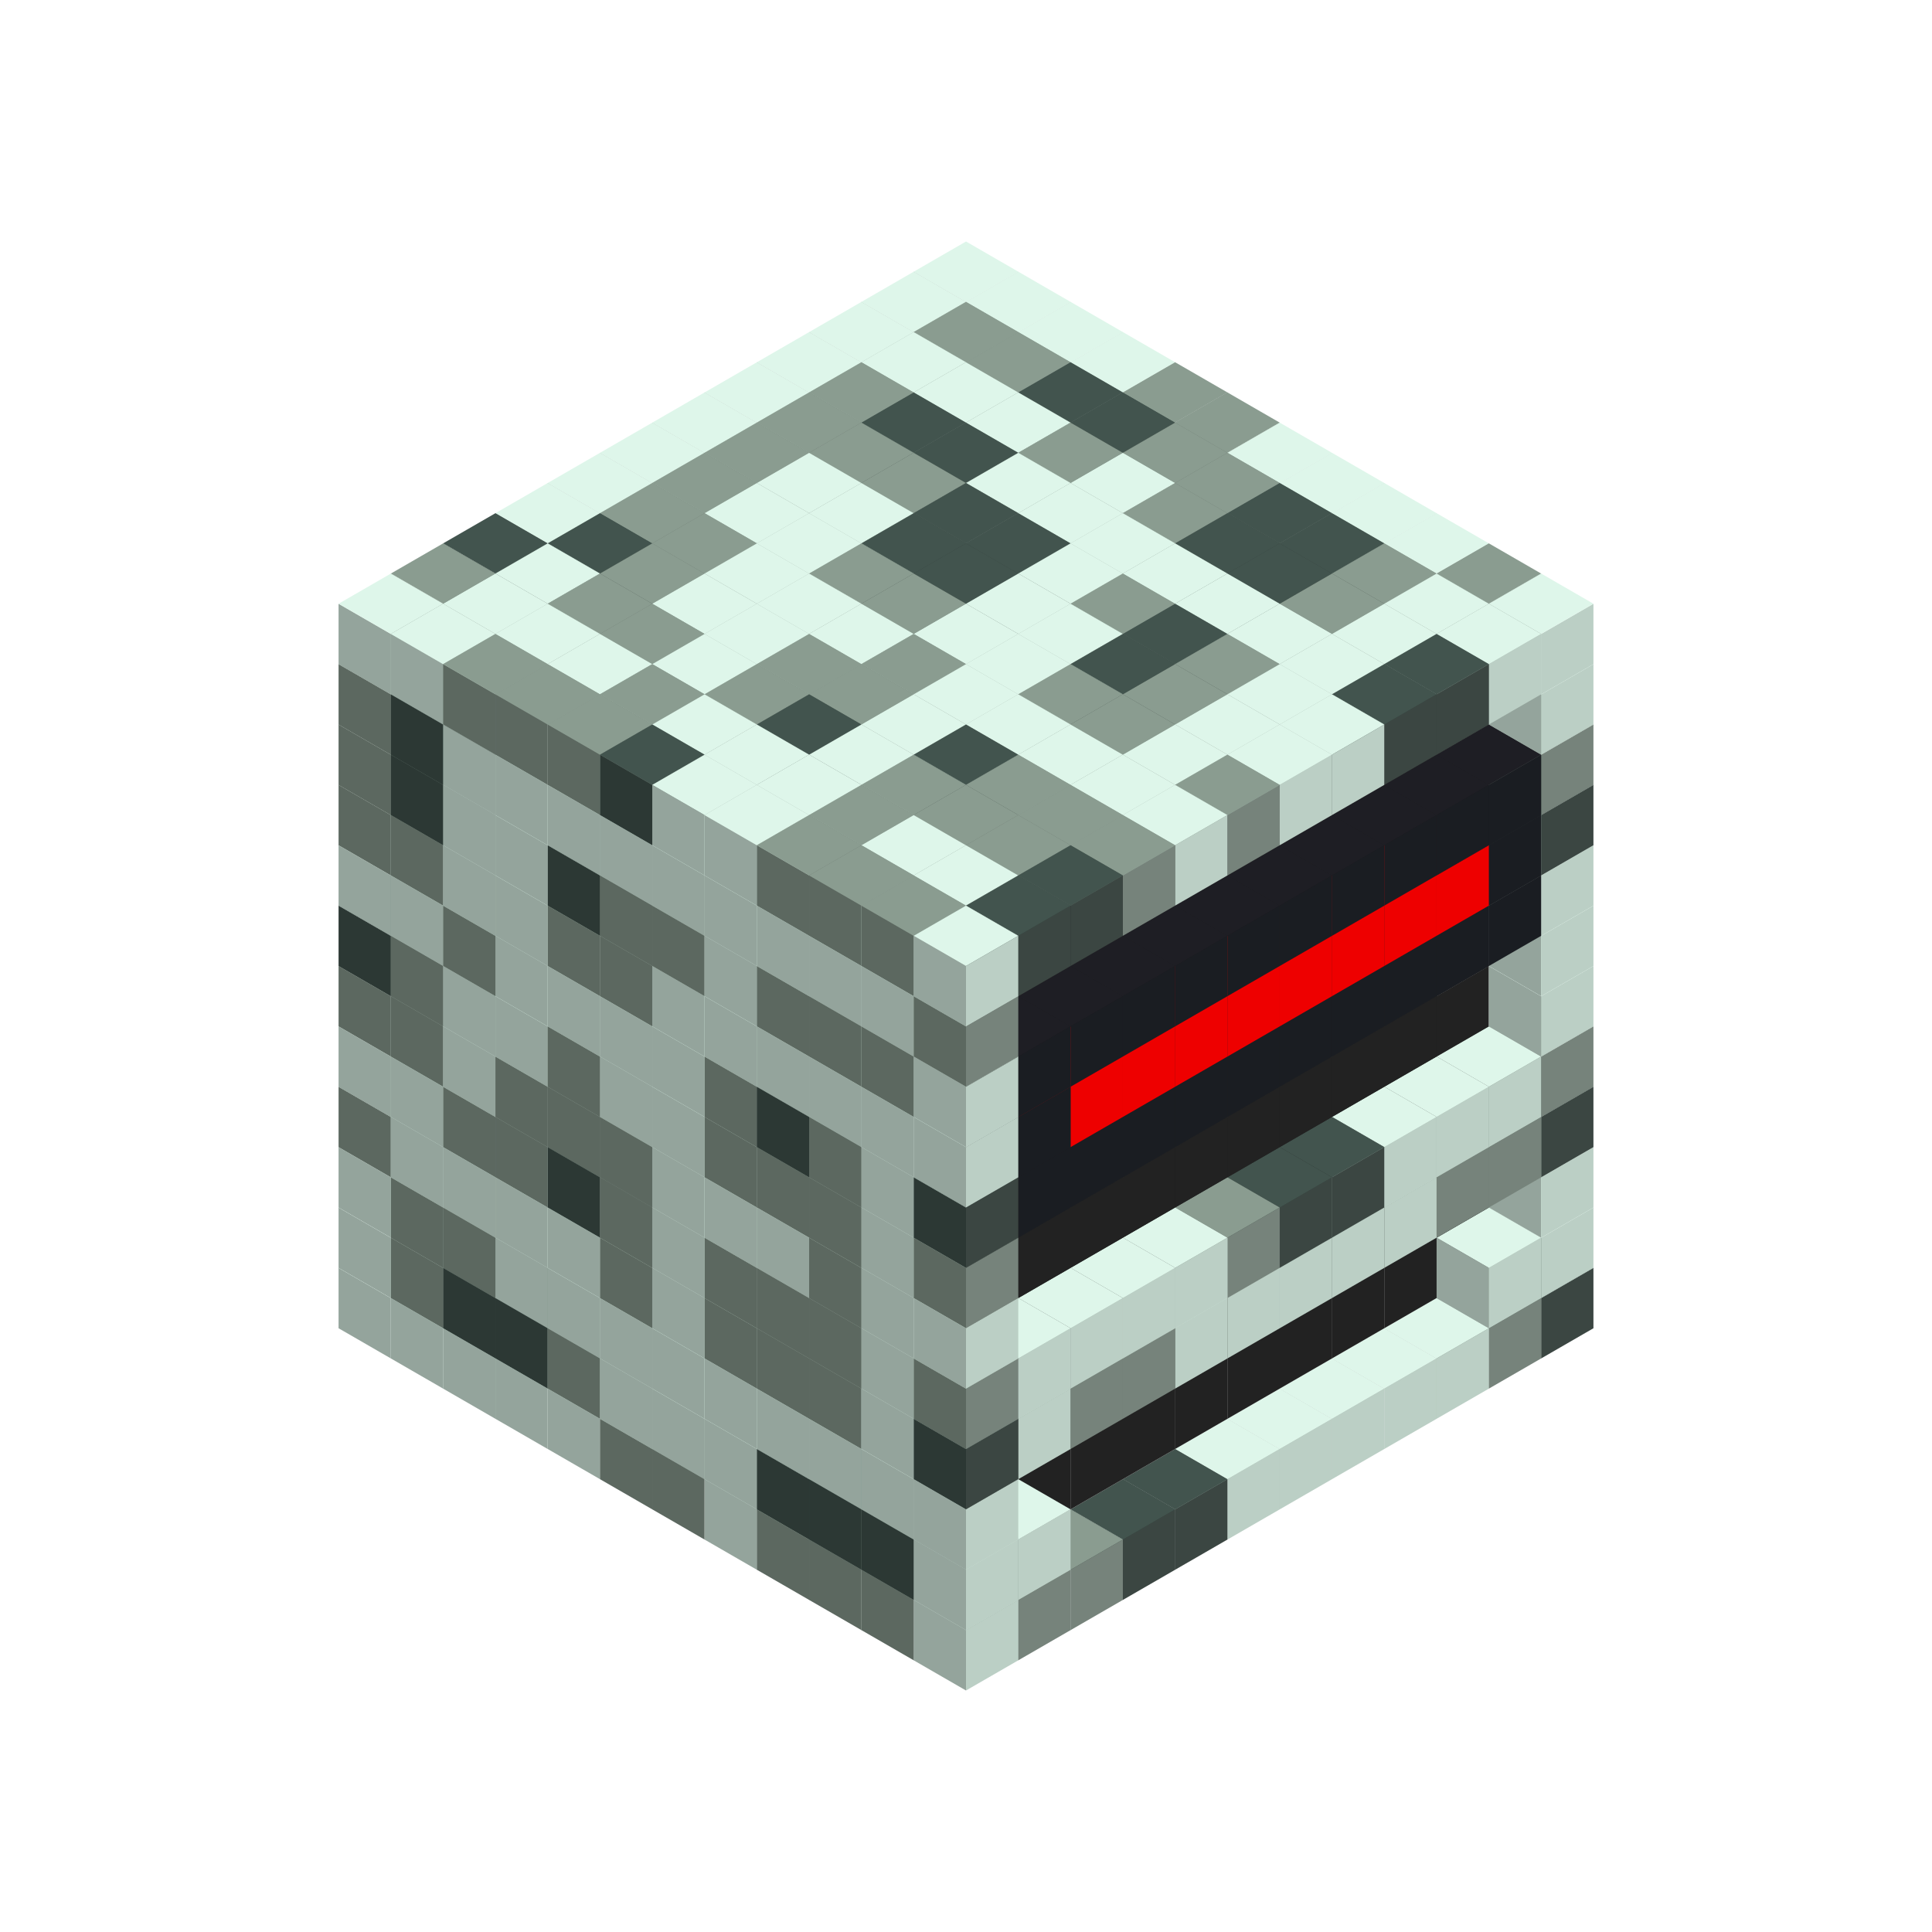 
<svg width='600' height='600' viewBox='4436371 5550000 3200000 3200000' xmlns='http://www.w3.org/2000/svg' xmlns:xlink='http://www.w3.org/1999/xlink'>
<use xlink:href='#v-0x00000118-1' transform='translate(983738,3600000)'/>
<use xlink:href='#v-0x00000118-1' transform='translate(1070341,3650000)'/>
<use xlink:href='#v-0x00000118-1' transform='translate(1156944,3700000)'/>
<use xlink:href='#v-0x00000118-1' transform='translate(1243547,3750000)'/>
<use xlink:href='#v-0x00000118-1' transform='translate(1330150,3800000)'/>
<use xlink:href='#v-0x00000118-4' transform='translate(1416753,3850000)'/>
<use xlink:href='#v-0x00000118-4' transform='translate(1503356,3900000)'/>
<use xlink:href='#v-0x00000118-1' transform='translate(1589959,3950000)'/>
<use xlink:href='#v-0x00000118-4' transform='translate(1676562,4000000)'/>
<use xlink:href='#v-0x00000118-4' transform='translate(1763165,4050000)'/>
<use xlink:href='#v-0x00000118-4' transform='translate(1849768,4100000)'/>
<use xlink:href='#v-0x00000118-5' transform='translate(2889004,3600000)'/>
<use xlink:href='#v-0x00000118-4' transform='translate(2802401,3650000)'/>
<use xlink:href='#v-0x00000118-1' transform='translate(2715798,3700000)'/>
<use xlink:href='#v-0x00000118-1' transform='translate(2629195,3750000)'/>
<use xlink:href='#v-0x00000118-1' transform='translate(2542592,3800000)'/>
<use xlink:href='#v-0x00000118-1' transform='translate(2455989,3850000)'/>
<use xlink:href='#v-0x00000118-1' transform='translate(2369386,3900000)'/>
<use xlink:href='#v-0x00000118-5' transform='translate(2282783,3950000)'/>
<use xlink:href='#v-0x00000118-5' transform='translate(2196180,4000000)'/>
<use xlink:href='#v-0x00000118-4' transform='translate(2109577,4050000)'/>
<use xlink:href='#v-0x00000118-4' transform='translate(2022974,4100000)'/>
<use xlink:href='#v-0x00000118-1' transform='translate(1936371,4150000)'/>
<use xlink:href='#v-0x00000118-1' transform='translate(983738,3500000)'/>
<use xlink:href='#v-0x00000118-4' transform='translate(1070341,3550000)'/>
<use xlink:href='#v-0x00000118-5' transform='translate(1156944,3600000)'/>
<use xlink:href='#v-0x00000118-5' transform='translate(1243547,3650000)'/>
<use xlink:href='#v-0x00000118-4' transform='translate(1330150,3700000)'/>
<use xlink:href='#v-0x00000118-1' transform='translate(1416753,3750000)'/>
<use xlink:href='#v-0x00000118-1' transform='translate(1503356,3800000)'/>
<use xlink:href='#v-0x00000118-1' transform='translate(1589959,3850000)'/>
<use xlink:href='#v-0x00000118-5' transform='translate(1676562,3900000)'/>
<use xlink:href='#v-0x00000118-5' transform='translate(1763165,3950000)'/>
<use xlink:href='#v-0x00000118-2' transform='translate(2715798,3500000)'/>
<use xlink:href='#v-0x00000118-2' transform='translate(2629195,3550000)'/>
<use xlink:href='#v-0x00000118-2' transform='translate(2542592,3600000)'/>
<use xlink:href='#v-0x00000118-2' transform='translate(2455989,3650000)'/>
<use xlink:href='#v-0x00000118-2' transform='translate(2369386,3700000)'/>
<use xlink:href='#v-0x00000118-2' transform='translate(2282783,3750000)'/>
<use xlink:href='#v-0x00000118-2' transform='translate(2196180,3800000)'/>
<use xlink:href='#v-0x00000118-2' transform='translate(2109577,3850000)'/>
<use xlink:href='#v-0x00000118-2' transform='translate(2022974,3900000)'/>
<use xlink:href='#v-0x00000118-2' transform='translate(1936371,3950000)'/>
<use xlink:href='#v-0x00000118-5' transform='translate(1849768,4000000)'/>
<use xlink:href='#v-0x00000118-1' transform='translate(2889004,3500000)'/>
<use xlink:href='#v-0x00000118-1' transform='translate(2802401,3550000)'/>
<use xlink:href='#v-0x00000118-1' transform='translate(2022974,4000000)'/>
<use xlink:href='#v-0x00000118-1' transform='translate(1936371,4050000)'/>
<use xlink:href='#v-0x00000118-1' transform='translate(983738,3400000)'/>
<use xlink:href='#v-0x00000118-4' transform='translate(1070341,3450000)'/>
<use xlink:href='#v-0x00000118-4' transform='translate(1156944,3500000)'/>
<use xlink:href='#v-0x00000118-1' transform='translate(1243547,3550000)'/>
<use xlink:href='#v-0x00000118-1' transform='translate(1330150,3600000)'/>
<use xlink:href='#v-0x00000118-1' transform='translate(1416753,3650000)'/>
<use xlink:href='#v-0x00000118-1' transform='translate(1503356,3700000)'/>
<use xlink:href='#v-0x00000118-1' transform='translate(1589959,3750000)'/>
<use xlink:href='#v-0x00000118-1' transform='translate(1676562,3800000)'/>
<use xlink:href='#v-0x00000118-1' transform='translate(1763165,3850000)'/>
<use xlink:href='#v-0x00000118-2' transform='translate(2715798,3400000)'/>
<use xlink:href='#v-0x00000118-2' transform='translate(2629195,3450000)'/>
<use xlink:href='#v-0x00000118-2' transform='translate(2542592,3500000)'/>
<use xlink:href='#v-0x00000118-2' transform='translate(2455989,3550000)'/>
<use xlink:href='#v-0x00000118-2' transform='translate(2369386,3600000)'/>
<use xlink:href='#v-0x00000118-2' transform='translate(2282783,3650000)'/>
<use xlink:href='#v-0x00000118-2' transform='translate(2196180,3700000)'/>
<use xlink:href='#v-0x00000118-2' transform='translate(2109577,3750000)'/>
<use xlink:href='#v-0x00000118-2' transform='translate(2022974,3800000)'/>
<use xlink:href='#v-0x00000118-2' transform='translate(1936371,3850000)'/>
<use xlink:href='#v-0x00000118-1' transform='translate(1849768,3900000)'/>
<use xlink:href='#v-0x00000118-1' transform='translate(2889004,3400000)'/>
<use xlink:href='#v-0x00000118-1' transform='translate(1936371,3950000)'/>
<use xlink:href='#v-0x00000118-4' transform='translate(983738,3300000)'/>
<use xlink:href='#v-0x00000118-1' transform='translate(1070341,3350000)'/>
<use xlink:href='#v-0x00000118-1' transform='translate(1156944,3400000)'/>
<use xlink:href='#v-0x00000118-1' transform='translate(1243547,3450000)'/>
<use xlink:href='#v-0x00000118-1' transform='translate(1330150,3500000)'/>
<use xlink:href='#v-0x00000118-4' transform='translate(1416753,3550000)'/>
<use xlink:href='#v-0x00000118-1' transform='translate(1503356,3600000)'/>
<use xlink:href='#v-0x00000118-4' transform='translate(1589959,3650000)'/>
<use xlink:href='#v-0x00000118-4' transform='translate(1676562,3700000)'/>
<use xlink:href='#v-0x00000118-4' transform='translate(1763165,3750000)'/>
<use xlink:href='#v-0x00000118-2' transform='translate(2715798,3300000)'/>
<use xlink:href='#v-0x00000118-2' transform='translate(2629195,3350000)'/>
<use xlink:href='#v-0x00000118-2' transform='translate(2542592,3400000)'/>
<use xlink:href='#v-0x00000118-2' transform='translate(2455989,3450000)'/>
<use xlink:href='#v-0x00000118-2' transform='translate(2369386,3500000)'/>
<use xlink:href='#v-0x00000118-2' transform='translate(2282783,3550000)'/>
<use xlink:href='#v-0x00000118-2' transform='translate(2196180,3600000)'/>
<use xlink:href='#v-0x00000118-2' transform='translate(2109577,3650000)'/>
<use xlink:href='#v-0x00000118-2' transform='translate(2022974,3700000)'/>
<use xlink:href='#v-0x00000118-2' transform='translate(1936371,3750000)'/>
<use xlink:href='#v-0x00000118-1' transform='translate(1849768,3800000)'/>
<use xlink:href='#v-0x00000118-5' transform='translate(2889004,3300000)'/>
<use xlink:href='#v-0x00000118-4' transform='translate(2802401,3350000)'/>
<use xlink:href='#v-0x00000118-4' transform='translate(2715798,3400000)'/>
<use xlink:href='#v-0x00000118-1' transform='translate(2629195,3450000)'/>
<use xlink:href='#v-0x00000118-1' transform='translate(2542592,3500000)'/>
<use xlink:href='#v-0x00000118-1' transform='translate(2455989,3550000)'/>
<use xlink:href='#v-0x00000118-1' transform='translate(2369386,3600000)'/>
<use xlink:href='#v-0x00000118-1' transform='translate(2282783,3650000)'/>
<use xlink:href='#v-0x00000118-4' transform='translate(2196180,3700000)'/>
<use xlink:href='#v-0x00000118-4' transform='translate(2109577,3750000)'/>
<use xlink:href='#v-0x00000118-1' transform='translate(2022974,3800000)'/>
<use xlink:href='#v-0x00000118-5' transform='translate(1936371,3850000)'/>
<use xlink:href='#v-0x00000118-1' transform='translate(983738,3200000)'/>
<use xlink:href='#v-0x00000118-1' transform='translate(1070341,3250000)'/>
<use xlink:href='#v-0x00000118-4' transform='translate(1156944,3300000)'/>
<use xlink:href='#v-0x00000118-4' transform='translate(1243547,3350000)'/>
<use xlink:href='#v-0x00000118-5' transform='translate(1330150,3400000)'/>
<use xlink:href='#v-0x00000118-4' transform='translate(1416753,3450000)'/>
<use xlink:href='#v-0x00000118-1' transform='translate(1503356,3500000)'/>
<use xlink:href='#v-0x00000118-4' transform='translate(1589959,3550000)'/>
<use xlink:href='#v-0x00000118-4' transform='translate(1676562,3600000)'/>
<use xlink:href='#v-0x00000118-4' transform='translate(1763165,3650000)'/>
<use xlink:href='#v-0x00000118-2' transform='translate(2715798,3200000)'/>
<use xlink:href='#v-0x00000118-2' transform='translate(2629195,3250000)'/>
<use xlink:href='#v-0x00000118-2' transform='translate(2542592,3300000)'/>
<use xlink:href='#v-0x00000118-2' transform='translate(2455989,3350000)'/>
<use xlink:href='#v-0x00000118-2' transform='translate(2369386,3400000)'/>
<use xlink:href='#v-0x00000118-2' transform='translate(2282783,3450000)'/>
<use xlink:href='#v-0x00000118-2' transform='translate(2196180,3500000)'/>
<use xlink:href='#v-0x00000118-2' transform='translate(2109577,3550000)'/>
<use xlink:href='#v-0x00000118-2' transform='translate(2022974,3600000)'/>
<use xlink:href='#v-0x00000118-2' transform='translate(1936371,3650000)'/>
<use xlink:href='#v-0x00000118-1' transform='translate(1849768,3700000)'/>
<use xlink:href='#v-0x00000118-4' transform='translate(2889004,3200000)'/>
<use xlink:href='#v-0x00000118-1' transform='translate(2802401,3250000)'/>
<use xlink:href='#v-0x00000118-1' transform='translate(2715798,3300000)'/>
<use xlink:href='#v-0x00000118-1' transform='translate(2629195,3350000)'/>
<use xlink:href='#v-0x00000118-5' transform='translate(2542592,3400000)'/>
<use xlink:href='#v-0x00000118-5' transform='translate(2455989,3450000)'/>
<use xlink:href='#v-0x00000118-4' transform='translate(2369386,3500000)'/>
<use xlink:href='#v-0x00000118-1' transform='translate(2282783,3550000)'/>
<use xlink:href='#v-0x00000118-1' transform='translate(2196180,3600000)'/>
<use xlink:href='#v-0x00000118-1' transform='translate(2109577,3650000)'/>
<use xlink:href='#v-0x00000118-1' transform='translate(2022974,3700000)'/>
<use xlink:href='#v-0x00000118-4' transform='translate(1936371,3750000)'/>
<use xlink:href='#v-0x00000118-4' transform='translate(983738,3100000)'/>
<use xlink:href='#v-0x00000118-4' transform='translate(1070341,3150000)'/>
<use xlink:href='#v-0x00000118-1' transform='translate(1156944,3200000)'/>
<use xlink:href='#v-0x00000118-4' transform='translate(1243547,3250000)'/>
<use xlink:href='#v-0x00000118-4' transform='translate(1330150,3300000)'/>
<use xlink:href='#v-0x00000118-4' transform='translate(1416753,3350000)'/>
<use xlink:href='#v-0x00000118-1' transform='translate(1503356,3400000)'/>
<use xlink:href='#v-0x00000118-1' transform='translate(1589959,3450000)'/>
<use xlink:href='#v-0x00000118-1' transform='translate(1676562,3500000)'/>
<use xlink:href='#v-0x00000118-4' transform='translate(1763165,3550000)'/>
<use xlink:href='#v-0x00000118-2' transform='translate(2715798,3100000)'/>
<use xlink:href='#v-0x00000118-2' transform='translate(2629195,3150000)'/>
<use xlink:href='#v-0x00000118-2' transform='translate(2542592,3200000)'/>
<use xlink:href='#v-0x00000118-2' transform='translate(2455989,3250000)'/>
<use xlink:href='#v-0x00000118-2' transform='translate(2369386,3300000)'/>
<use xlink:href='#v-0x00000118-2' transform='translate(2282783,3350000)'/>
<use xlink:href='#v-0x00000118-2' transform='translate(2196180,3400000)'/>
<use xlink:href='#v-0x00000118-2' transform='translate(2109577,3450000)'/>
<use xlink:href='#v-0x00000118-2' transform='translate(2022974,3500000)'/>
<use xlink:href='#v-0x00000118-2' transform='translate(1936371,3550000)'/>
<use xlink:href='#v-0x00000118-1' transform='translate(1849768,3600000)'/>
<use xlink:href='#v-0x00000118-1' transform='translate(2889004,3100000)'/>
<use xlink:href='#v-0x00000118-1' transform='translate(1936371,3650000)'/>
<use xlink:href='#v-0x00000118-5' transform='translate(983738,3000000)'/>
<use xlink:href='#v-0x00000118-4' transform='translate(1070341,3050000)'/>
<use xlink:href='#v-0x00000118-1' transform='translate(1156944,3100000)'/>
<use xlink:href='#v-0x00000118-1' transform='translate(1243547,3150000)'/>
<use xlink:href='#v-0x00000118-4' transform='translate(1330150,3200000)'/>
<use xlink:href='#v-0x00000118-1' transform='translate(1416753,3250000)'/>
<use xlink:href='#v-0x00000118-1' transform='translate(1503356,3300000)'/>
<use xlink:href='#v-0x00000118-4' transform='translate(1589959,3350000)'/>
<use xlink:href='#v-0x00000118-4' transform='translate(1676562,3400000)'/>
<use xlink:href='#v-0x00000118-4' transform='translate(1763165,3450000)'/>
<use xlink:href='#v-0x00000118-2' transform='translate(2715798,3000000)'/>
<use xlink:href='#v-0x00000118-2' transform='translate(2629195,3050000)'/>
<use xlink:href='#v-0x00000118-2' transform='translate(2542592,3100000)'/>
<use xlink:href='#v-0x00000118-2' transform='translate(2455989,3150000)'/>
<use xlink:href='#v-0x00000118-2' transform='translate(2369386,3200000)'/>
<use xlink:href='#v-0x00000118-2' transform='translate(2282783,3250000)'/>
<use xlink:href='#v-0x00000118-2' transform='translate(2196180,3300000)'/>
<use xlink:href='#v-0x00000118-2' transform='translate(2109577,3350000)'/>
<use xlink:href='#v-0x00000118-2' transform='translate(2022974,3400000)'/>
<use xlink:href='#v-0x00000118-2' transform='translate(1936371,3450000)'/>
<use xlink:href='#v-0x00000118-1' transform='translate(1849768,3500000)'/>
<use xlink:href='#v-0x00000118-1' transform='translate(2889004,3000000)'/>
<use xlink:href='#v-0x00000118-4' transform='translate(1936371,3550000)'/>
<use xlink:href='#v-0x00000118-1' transform='translate(983738,2900000)'/>
<use xlink:href='#v-0x00000118-1' transform='translate(1070341,2950000)'/>
<use xlink:href='#v-0x00000118-4' transform='translate(1156944,3000000)'/>
<use xlink:href='#v-0x00000118-1' transform='translate(1243547,3050000)'/>
<use xlink:href='#v-0x00000118-1' transform='translate(1330150,3100000)'/>
<use xlink:href='#v-0x00000118-1' transform='translate(1416753,3150000)'/>
<use xlink:href='#v-0x00000118-1' transform='translate(1503356,3200000)'/>
<use xlink:href='#v-0x00000118-4' transform='translate(1589959,3250000)'/>
<use xlink:href='#v-0x00000118-5' transform='translate(1676562,3300000)'/>
<use xlink:href='#v-0x00000118-4' transform='translate(1763165,3350000)'/>
<use xlink:href='#v-0x00000118-2' transform='translate(2715798,2900000)'/>
<use xlink:href='#v-0x00000118-2' transform='translate(2629195,2950000)'/>
<use xlink:href='#v-0x00000118-2' transform='translate(2542592,3000000)'/>
<use xlink:href='#v-0x00000118-2' transform='translate(2455989,3050000)'/>
<use xlink:href='#v-0x00000118-2' transform='translate(2369386,3100000)'/>
<use xlink:href='#v-0x00000118-2' transform='translate(2282783,3150000)'/>
<use xlink:href='#v-0x00000118-2' transform='translate(2196180,3200000)'/>
<use xlink:href='#v-0x00000118-2' transform='translate(2109577,3250000)'/>
<use xlink:href='#v-0x00000118-2' transform='translate(2022974,3300000)'/>
<use xlink:href='#v-0x00000118-2' transform='translate(1936371,3350000)'/>
<use xlink:href='#v-0x00000118-1' transform='translate(1849768,3400000)'/>
<use xlink:href='#v-0x00000118-1' transform='translate(2889004,2900000)'/>
<use xlink:href='#v-0x00000118-6' transform='translate(2802401,2950000)'/>
<use xlink:href='#v-0x00000118-6' transform='translate(2715798,3000000)'/>
<use xlink:href='#v-0x00000118-6' transform='translate(2629195,3050000)'/>
<use xlink:href='#v-0x00000118-6' transform='translate(2542592,3100000)'/>
<use xlink:href='#v-0x00000118-6' transform='translate(2455989,3150000)'/>
<use xlink:href='#v-0x00000118-6' transform='translate(2369386,3200000)'/>
<use xlink:href='#v-0x00000118-6' transform='translate(2282783,3250000)'/>
<use xlink:href='#v-0x00000118-6' transform='translate(2196180,3300000)'/>
<use xlink:href='#v-0x00000118-6' transform='translate(2109577,3350000)'/>
<use xlink:href='#v-0x00000118-6' transform='translate(2022974,3400000)'/>
<use xlink:href='#v-0x00000118-5' transform='translate(1936371,3450000)'/>
<use xlink:href='#v-0x00000118-4' transform='translate(983738,2800000)'/>
<use xlink:href='#v-0x00000118-4' transform='translate(1070341,2850000)'/>
<use xlink:href='#v-0x00000118-1' transform='translate(1156944,2900000)'/>
<use xlink:href='#v-0x00000118-1' transform='translate(1243547,2950000)'/>
<use xlink:href='#v-0x00000118-4' transform='translate(1330150,3000000)'/>
<use xlink:href='#v-0x00000118-4' transform='translate(1416753,3050000)'/>
<use xlink:href='#v-0x00000118-1' transform='translate(1503356,3100000)'/>
<use xlink:href='#v-0x00000118-1' transform='translate(1589959,3150000)'/>
<use xlink:href='#v-0x00000118-1' transform='translate(1676562,3200000)'/>
<use xlink:href='#v-0x00000118-1' transform='translate(1763165,3250000)'/>
<use xlink:href='#v-0x00000118-2' transform='translate(2715798,2800000)'/>
<use xlink:href='#v-0x00000118-2' transform='translate(2629195,2850000)'/>
<use xlink:href='#v-0x00000118-2' transform='translate(2542592,2900000)'/>
<use xlink:href='#v-0x00000118-2' transform='translate(2455989,2950000)'/>
<use xlink:href='#v-0x00000118-2' transform='translate(2369386,3000000)'/>
<use xlink:href='#v-0x00000118-2' transform='translate(2282783,3050000)'/>
<use xlink:href='#v-0x00000118-2' transform='translate(2196180,3100000)'/>
<use xlink:href='#v-0x00000118-2' transform='translate(2109577,3150000)'/>
<use xlink:href='#v-0x00000118-2' transform='translate(2022974,3200000)'/>
<use xlink:href='#v-0x00000118-2' transform='translate(1936371,3250000)'/>
<use xlink:href='#v-0x00000118-1' transform='translate(1849768,3300000)'/>
<use xlink:href='#v-0x00000118-5' transform='translate(2889004,2800000)'/>
<use xlink:href='#v-0x00000118-6' transform='translate(2802401,2850000)'/>
<use xlink:href='#v-0x00000118-7' transform='translate(2715798,2900000)'/>
<use xlink:href='#v-0x00000118-7' transform='translate(2629195,2950000)'/>
<use xlink:href='#v-0x00000118-7' transform='translate(2542592,3000000)'/>
<use xlink:href='#v-0x00000118-7' transform='translate(2455989,3050000)'/>
<use xlink:href='#v-0x00000118-7' transform='translate(2369386,3100000)'/>
<use xlink:href='#v-0x00000118-7' transform='translate(2282783,3150000)'/>
<use xlink:href='#v-0x00000118-7' transform='translate(2196180,3200000)'/>
<use xlink:href='#v-0x00000118-7' transform='translate(2109577,3250000)'/>
<use xlink:href='#v-0x00000118-6' transform='translate(2022974,3300000)'/>
<use xlink:href='#v-0x00000118-1' transform='translate(1936371,3350000)'/>
<use xlink:href='#v-0x00000118-4' transform='translate(983738,2700000)'/>
<use xlink:href='#v-0x00000118-5' transform='translate(1070341,2750000)'/>
<use xlink:href='#v-0x00000118-1' transform='translate(1156944,2800000)'/>
<use xlink:href='#v-0x00000118-1' transform='translate(1243547,2850000)'/>
<use xlink:href='#v-0x00000118-5' transform='translate(1330150,2900000)'/>
<use xlink:href='#v-0x00000118-4' transform='translate(1416753,2950000)'/>
<use xlink:href='#v-0x00000118-4' transform='translate(1503356,3000000)'/>
<use xlink:href='#v-0x00000118-1' transform='translate(1589959,3050000)'/>
<use xlink:href='#v-0x00000118-4' transform='translate(1676562,3100000)'/>
<use xlink:href='#v-0x00000118-4' transform='translate(1763165,3150000)'/>
<use xlink:href='#v-0x00000118-2' transform='translate(2715798,2700000)'/>
<use xlink:href='#v-0x00000118-2' transform='translate(2629195,2750000)'/>
<use xlink:href='#v-0x00000118-2' transform='translate(2542592,2800000)'/>
<use xlink:href='#v-0x00000118-2' transform='translate(2455989,2850000)'/>
<use xlink:href='#v-0x00000118-2' transform='translate(2369386,2900000)'/>
<use xlink:href='#v-0x00000118-2' transform='translate(2282783,2950000)'/>
<use xlink:href='#v-0x00000118-2' transform='translate(2196180,3000000)'/>
<use xlink:href='#v-0x00000118-2' transform='translate(2109577,3050000)'/>
<use xlink:href='#v-0x00000118-2' transform='translate(2022974,3100000)'/>
<use xlink:href='#v-0x00000118-2' transform='translate(1936371,3150000)'/>
<use xlink:href='#v-0x00000118-4' transform='translate(1849768,3200000)'/>
<use xlink:href='#v-0x00000118-4' transform='translate(2889004,2700000)'/>
<use xlink:href='#v-0x00000118-6' transform='translate(2802401,2750000)'/>
<use xlink:href='#v-0x00000118-6' transform='translate(2715798,2800000)'/>
<use xlink:href='#v-0x00000118-6' transform='translate(2629195,2850000)'/>
<use xlink:href='#v-0x00000118-6' transform='translate(2542592,2900000)'/>
<use xlink:href='#v-0x00000118-6' transform='translate(2455989,2950000)'/>
<use xlink:href='#v-0x00000118-6' transform='translate(2369386,3000000)'/>
<use xlink:href='#v-0x00000118-6' transform='translate(2282783,3050000)'/>
<use xlink:href='#v-0x00000118-6' transform='translate(2196180,3100000)'/>
<use xlink:href='#v-0x00000118-6' transform='translate(2109577,3150000)'/>
<use xlink:href='#v-0x00000118-6' transform='translate(2022974,3200000)'/>
<use xlink:href='#v-0x00000118-1' transform='translate(1936371,3250000)'/>
<use xlink:href='#v-0x00000118-4' transform='translate(983738,2600000)'/>
<use xlink:href='#v-0x00000118-5' transform='translate(1070341,2650000)'/>
<use xlink:href='#v-0x00000118-1' transform='translate(1156944,2700000)'/>
<use xlink:href='#v-0x00000118-1' transform='translate(1243547,2750000)'/>
<use xlink:href='#v-0x00000118-1' transform='translate(1330150,2800000)'/>
<use xlink:href='#v-0x00000118-1' transform='translate(1416753,2850000)'/>
<use xlink:href='#v-0x00000118-1' transform='translate(1503356,2900000)'/>
<use xlink:href='#v-0x00000118-1' transform='translate(1589959,2950000)'/>
<use xlink:href='#v-0x00000118-1' transform='translate(1676562,3000000)'/>
<use xlink:href='#v-0x00000118-1' transform='translate(1763165,3050000)'/>
<use xlink:href='#v-0x00000118-2' transform='translate(2715798,2600000)'/>
<use xlink:href='#v-0x00000118-2' transform='translate(2629195,2650000)'/>
<use xlink:href='#v-0x00000118-2' transform='translate(2542592,2700000)'/>
<use xlink:href='#v-0x00000118-2' transform='translate(2455989,2750000)'/>
<use xlink:href='#v-0x00000118-2' transform='translate(2369386,2800000)'/>
<use xlink:href='#v-0x00000118-2' transform='translate(2282783,2850000)'/>
<use xlink:href='#v-0x00000118-2' transform='translate(2196180,2900000)'/>
<use xlink:href='#v-0x00000118-2' transform='translate(2109577,2950000)'/>
<use xlink:href='#v-0x00000118-2' transform='translate(2022974,3000000)'/>
<use xlink:href='#v-0x00000118-2' transform='translate(1936371,3050000)'/>
<use xlink:href='#v-0x00000118-1' transform='translate(1849768,3100000)'/>
<use xlink:href='#v-0x00000118-1' transform='translate(2889004,2600000)'/>
<use xlink:href='#v-0x00000118-4' transform='translate(1936371,3150000)'/>
<use xlink:href='#v-0x00000118-1' transform='translate(1936371,1950000)'/>
<use xlink:href='#v-0x00000118-1' transform='translate(1849768,2000000)'/>
<use xlink:href='#v-0x00000118-1' transform='translate(1763165,2050000)'/>
<use xlink:href='#v-0x00000118-1' transform='translate(1676562,2100000)'/>
<use xlink:href='#v-0x00000118-1' transform='translate(1589959,2150000)'/>
<use xlink:href='#v-0x00000118-1' transform='translate(1503356,2200000)'/>
<use xlink:href='#v-0x00000118-1' transform='translate(1416753,2250000)'/>
<use xlink:href='#v-0x00000118-1' transform='translate(1330150,2300000)'/>
<use xlink:href='#v-0x00000118-1' transform='translate(1243547,2350000)'/>
<use xlink:href='#v-0x00000118-5' transform='translate(1156944,2400000)'/>
<use xlink:href='#v-0x00000118-4' transform='translate(1070341,2450000)'/>
<use xlink:href='#v-0x00000118-1' transform='translate(983738,2500000)'/>
<use xlink:href='#v-0x00000118-1' transform='translate(2022974,2000000)'/>
<use xlink:href='#v-0x00000118-4' transform='translate(1936371,2050000)'/>
<use xlink:href='#v-0x00000118-1' transform='translate(1849768,2100000)'/>
<use xlink:href='#v-0x00000118-4' transform='translate(1763165,2150000)'/>
<use xlink:href='#v-0x00000118-4' transform='translate(1676562,2200000)'/>
<use xlink:href='#v-0x00000118-4' transform='translate(1589959,2250000)'/>
<use xlink:href='#v-0x00000118-4' transform='translate(1503356,2300000)'/>
<use xlink:href='#v-0x00000118-4' transform='translate(1416753,2350000)'/>
<use xlink:href='#v-0x00000118-5' transform='translate(1330150,2400000)'/>
<use xlink:href='#v-0x00000118-1' transform='translate(1243547,2450000)'/>
<use xlink:href='#v-0x00000118-1' transform='translate(1156944,2500000)'/>
<use xlink:href='#v-0x00000118-1' transform='translate(1070341,2550000)'/>
<use xlink:href='#v-0x00000118-1' transform='translate(2109577,2050000)'/>
<use xlink:href='#v-0x00000118-4' transform='translate(2022974,2100000)'/>
<use xlink:href='#v-0x00000118-1' transform='translate(1936371,2150000)'/>
<use xlink:href='#v-0x00000118-5' transform='translate(1849768,2200000)'/>
<use xlink:href='#v-0x00000118-4' transform='translate(1763165,2250000)'/>
<use xlink:href='#v-0x00000118-1' transform='translate(1676562,2300000)'/>
<use xlink:href='#v-0x00000118-1' transform='translate(1589959,2350000)'/>
<use xlink:href='#v-0x00000118-4' transform='translate(1503356,2400000)'/>
<use xlink:href='#v-0x00000118-4' transform='translate(1416753,2450000)'/>
<use xlink:href='#v-0x00000118-4' transform='translate(1330150,2500000)'/>
<use xlink:href='#v-0x00000118-1' transform='translate(1243547,2550000)'/>
<use xlink:href='#v-0x00000118-4' transform='translate(1156944,2600000)'/>
<use xlink:href='#v-0x00000118-1' transform='translate(2196180,2100000)'/>
<use xlink:href='#v-0x00000118-5' transform='translate(2109577,2150000)'/>
<use xlink:href='#v-0x00000118-1' transform='translate(2022974,2200000)'/>
<use xlink:href='#v-0x00000118-5' transform='translate(1936371,2250000)'/>
<use xlink:href='#v-0x00000118-4' transform='translate(1849768,2300000)'/>
<use xlink:href='#v-0x00000118-1' transform='translate(1763165,2350000)'/>
<use xlink:href='#v-0x00000118-1' transform='translate(1676562,2400000)'/>
<use xlink:href='#v-0x00000118-1' transform='translate(1589959,2450000)'/>
<use xlink:href='#v-0x00000118-1' transform='translate(1503356,2500000)'/>
<use xlink:href='#v-0x00000118-4' transform='translate(1416753,2550000)'/>
<use xlink:href='#v-0x00000118-1' transform='translate(1330150,2600000)'/>
<use xlink:href='#v-0x00000118-4' transform='translate(1243547,2650000)'/>
<use xlink:href='#v-0x00000118-4' transform='translate(2282783,2150000)'/>
<use xlink:href='#v-0x00000118-5' transform='translate(2196180,2200000)'/>
<use xlink:href='#v-0x00000118-4' transform='translate(2109577,2250000)'/>
<use xlink:href='#v-0x00000118-1' transform='translate(2022974,2300000)'/>
<use xlink:href='#v-0x00000118-5' transform='translate(1936371,2350000)'/>
<use xlink:href='#v-0x00000118-5' transform='translate(1849768,2400000)'/>
<use xlink:href='#v-0x00000118-4' transform='translate(1763165,2450000)'/>
<use xlink:href='#v-0x00000118-1' transform='translate(1676562,2500000)'/>
<use xlink:href='#v-0x00000118-1' transform='translate(1589959,2550000)'/>
<use xlink:href='#v-0x00000118-1' transform='translate(1503356,2600000)'/>
<use xlink:href='#v-0x00000118-4' transform='translate(1416753,2650000)'/>
<use xlink:href='#v-0x00000118-4' transform='translate(1330150,2700000)'/>
<use xlink:href='#v-0x00000118-4' transform='translate(2369386,2200000)'/>
<use xlink:href='#v-0x00000118-4' transform='translate(2282783,2250000)'/>
<use xlink:href='#v-0x00000118-1' transform='translate(2196180,2300000)'/>
<use xlink:href='#v-0x00000118-1' transform='translate(2109577,2350000)'/>
<use xlink:href='#v-0x00000118-5' transform='translate(2022974,2400000)'/>
<use xlink:href='#v-0x00000118-5' transform='translate(1936371,2450000)'/>
<use xlink:href='#v-0x00000118-4' transform='translate(1849768,2500000)'/>
<use xlink:href='#v-0x00000118-1' transform='translate(1763165,2550000)'/>
<use xlink:href='#v-0x00000118-4' transform='translate(1676562,2600000)'/>
<use xlink:href='#v-0x00000118-4' transform='translate(1589959,2650000)'/>
<use xlink:href='#v-0x00000118-1' transform='translate(1503356,2700000)'/>
<use xlink:href='#v-0x00000118-5' transform='translate(1416753,2750000)'/>
<use xlink:href='#v-0x00000118-1' transform='translate(2455989,2250000)'/>
<use xlink:href='#v-0x00000118-4' transform='translate(2369386,2300000)'/>
<use xlink:href='#v-0x00000118-4' transform='translate(2282783,2350000)'/>
<use xlink:href='#v-0x00000118-1' transform='translate(2196180,2400000)'/>
<use xlink:href='#v-0x00000118-1' transform='translate(2109577,2450000)'/>
<use xlink:href='#v-0x00000118-1' transform='translate(2022974,2500000)'/>
<use xlink:href='#v-0x00000118-1' transform='translate(1936371,2550000)'/>
<use xlink:href='#v-0x00000118-4' transform='translate(1849768,2600000)'/>
<use xlink:href='#v-0x00000118-4' transform='translate(1763165,2650000)'/>
<use xlink:href='#v-0x00000118-5' transform='translate(1676562,2700000)'/>
<use xlink:href='#v-0x00000118-1' transform='translate(1589959,2750000)'/>
<use xlink:href='#v-0x00000118-1' transform='translate(1503356,2800000)'/>
<use xlink:href='#v-0x00000118-1' transform='translate(2542592,2300000)'/>
<use xlink:href='#v-0x00000118-5' transform='translate(2455989,2350000)'/>
<use xlink:href='#v-0x00000118-5' transform='translate(2369386,2400000)'/>
<use xlink:href='#v-0x00000118-1' transform='translate(2282783,2450000)'/>
<use xlink:href='#v-0x00000118-4' transform='translate(2196180,2500000)'/>
<use xlink:href='#v-0x00000118-1' transform='translate(2109577,2550000)'/>
<use xlink:href='#v-0x00000118-1' transform='translate(2022974,2600000)'/>
<use xlink:href='#v-0x00000118-1' transform='translate(1936371,2650000)'/>
<use xlink:href='#v-0x00000118-1' transform='translate(1849768,2700000)'/>
<use xlink:href='#v-0x00000118-1' transform='translate(1763165,2750000)'/>
<use xlink:href='#v-0x00000118-1' transform='translate(1676562,2800000)'/>
<use xlink:href='#v-0x00000118-1' transform='translate(1589959,2850000)'/>
<use xlink:href='#v-0x00000118-1' transform='translate(2629195,2350000)'/>
<use xlink:href='#v-0x00000118-5' transform='translate(2542592,2400000)'/>
<use xlink:href='#v-0x00000118-5' transform='translate(2455989,2450000)'/>
<use xlink:href='#v-0x00000118-1' transform='translate(2369386,2500000)'/>
<use xlink:href='#v-0x00000118-5' transform='translate(2282783,2550000)'/>
<use xlink:href='#v-0x00000118-5' transform='translate(2196180,2600000)'/>
<use xlink:href='#v-0x00000118-4' transform='translate(2109577,2650000)'/>
<use xlink:href='#v-0x00000118-1' transform='translate(2022974,2700000)'/>
<use xlink:href='#v-0x00000118-5' transform='translate(1936371,2750000)'/>
<use xlink:href='#v-0x00000118-4' transform='translate(1849768,2800000)'/>
<use xlink:href='#v-0x00000118-4' transform='translate(1763165,2850000)'/>
<use xlink:href='#v-0x00000118-4' transform='translate(1676562,2900000)'/>
<use xlink:href='#v-0x00000118-1' transform='translate(2715798,2400000)'/>
<use xlink:href='#v-0x00000118-4' transform='translate(2629195,2450000)'/>
<use xlink:href='#v-0x00000118-4' transform='translate(2542592,2500000)'/>
<use xlink:href='#v-0x00000118-1' transform='translate(2455989,2550000)'/>
<use xlink:href='#v-0x00000118-4' transform='translate(2369386,2600000)'/>
<use xlink:href='#v-0x00000118-4' transform='translate(2282783,2650000)'/>
<use xlink:href='#v-0x00000118-4' transform='translate(2196180,2700000)'/>
<use xlink:href='#v-0x00000118-1' transform='translate(2109577,2750000)'/>
<use xlink:href='#v-0x00000118-4' transform='translate(2022974,2800000)'/>
<use xlink:href='#v-0x00000118-4' transform='translate(1936371,2850000)'/>
<use xlink:href='#v-0x00000118-1' transform='translate(1849768,2900000)'/>
<use xlink:href='#v-0x00000118-4' transform='translate(1763165,2950000)'/>
<use xlink:href='#v-0x00000118-4' transform='translate(2802401,2450000)'/>
<use xlink:href='#v-0x00000118-1' transform='translate(2715798,2500000)'/>
<use xlink:href='#v-0x00000118-1' transform='translate(2629195,2550000)'/>
<use xlink:href='#v-0x00000118-1' transform='translate(2542592,2600000)'/>
<use xlink:href='#v-0x00000118-1' transform='translate(2455989,2650000)'/>
<use xlink:href='#v-0x00000118-1' transform='translate(2369386,2700000)'/>
<use xlink:href='#v-0x00000118-1' transform='translate(2282783,2750000)'/>
<use xlink:href='#v-0x00000118-1' transform='translate(2196180,2800000)'/>
<use xlink:href='#v-0x00000118-4' transform='translate(2109577,2850000)'/>
<use xlink:href='#v-0x00000118-4' transform='translate(2022974,2900000)'/>
<use xlink:href='#v-0x00000118-1' transform='translate(1936371,2950000)'/>
<use xlink:href='#v-0x00000118-4' transform='translate(1849768,3000000)'/>
<use xlink:href='#v-0x00000118-1' transform='translate(2889004,2500000)'/>
<use xlink:href='#v-0x00000118-1' transform='translate(2802401,2550000)'/>
<use xlink:href='#v-0x00000118-5' transform='translate(2715798,2600000)'/>
<use xlink:href='#v-0x00000118-5' transform='translate(2629195,2650000)'/>
<use xlink:href='#v-0x00000118-1' transform='translate(2542592,2700000)'/>
<use xlink:href='#v-0x00000118-1' transform='translate(2455989,2750000)'/>
<use xlink:href='#v-0x00000118-4' transform='translate(2369386,2800000)'/>
<use xlink:href='#v-0x00000118-1' transform='translate(2282783,2850000)'/>
<use xlink:href='#v-0x00000118-4' transform='translate(2196180,2900000)'/>
<use xlink:href='#v-0x00000118-5' transform='translate(2109577,2950000)'/>
<use xlink:href='#v-0x00000118-5' transform='translate(2022974,3000000)'/>
<use xlink:href='#v-0x00000118-1' transform='translate(1936371,3050000)'/>
<defs>
<g id='v-0x00000118-1'>
<polygon points='4100000,4100000 4100000,4200000 4013397,4150000 4013397,4050000' fill='#94a49c'/>
<polygon points='4100000,4100000 4100000,4200000 4186602,4150000 4186602,4050000' fill='#bbcfc5'/>
<polygon points='4100000,4100000 4013397,4050000 4100000,4000000 4186602,4050000' fill='#def6ea'/>
</g>
<g id='v-0x00000118-2'>
<polygon points='4100000,4100000 4100000,4200000 4013397,4150000 4013397,4050000' fill='#181818'/>
<polygon points='4100000,4100000 4100000,4200000 4186602,4150000 4186602,4050000' fill='#222222'/>
<polygon points='4100000,4100000 4013397,4050000 4100000,4000000 4186602,4050000' fill='#242424'/>
</g>
<g id='v-0x00000118-3'>
<polygon points='4100000,4100000 4100000,4200000 4013397,4150000 4013397,4050000' fill='#0c0c0c'/>
<polygon points='4100000,4100000 4100000,4200000 4186602,4150000 4186602,4050000' fill='#111111'/>
<polygon points='4100000,4100000 4013397,4050000 4100000,4000000 4186602,4050000' fill='#121212'/>
</g>
<g id='v-0x00000118-4'>
<polygon points='4100000,4100000 4100000,4200000 4013397,4150000 4013397,4050000' fill='#5c6860'/>
<polygon points='4100000,4100000 4100000,4200000 4186602,4150000 4186602,4050000' fill='#76837b'/>
<polygon points='4100000,4100000 4013397,4050000 4100000,4000000 4186602,4050000' fill='#8a9c90'/>
</g>
<g id='v-0x00000118-5'>
<polygon points='4100000,4100000 4100000,4200000 4013397,4150000 4013397,4050000' fill='#2c3834'/>
<polygon points='4100000,4100000 4100000,4200000 4186602,4150000 4186602,4050000' fill='#3b4642'/>
<polygon points='4100000,4100000 4013397,4050000 4100000,4000000 4186602,4050000' fill='#42544e'/>
</g>
<g id='v-0x00000118-6'>
<polygon points='4100000,4100000 4100000,4200000 4013397,4150000 4013397,4050000' fill='#141418'/>
<polygon points='4100000,4100000 4100000,4200000 4186602,4150000 4186602,4050000' fill='#1a1d22'/>
<polygon points='4100000,4100000 4013397,4050000 4100000,4000000 4186602,4050000' fill='#1e1e24'/>
</g>
<g id='v-0x00000118-7'>
<polygon points='4100000,4100000 4100000,4200000 4013397,4150000 4013397,4050000' fill='#bc0000'/>
<polygon points='4100000,4100000 4100000,4200000 4186602,4150000 4186602,4050000' fill='#ee0000'/>
<polygon points='4100000,4100000 4013397,4050000 4100000,4000000 4186602,4050000' fill='#ff0000'/>
</g>
</defs>
</svg>
